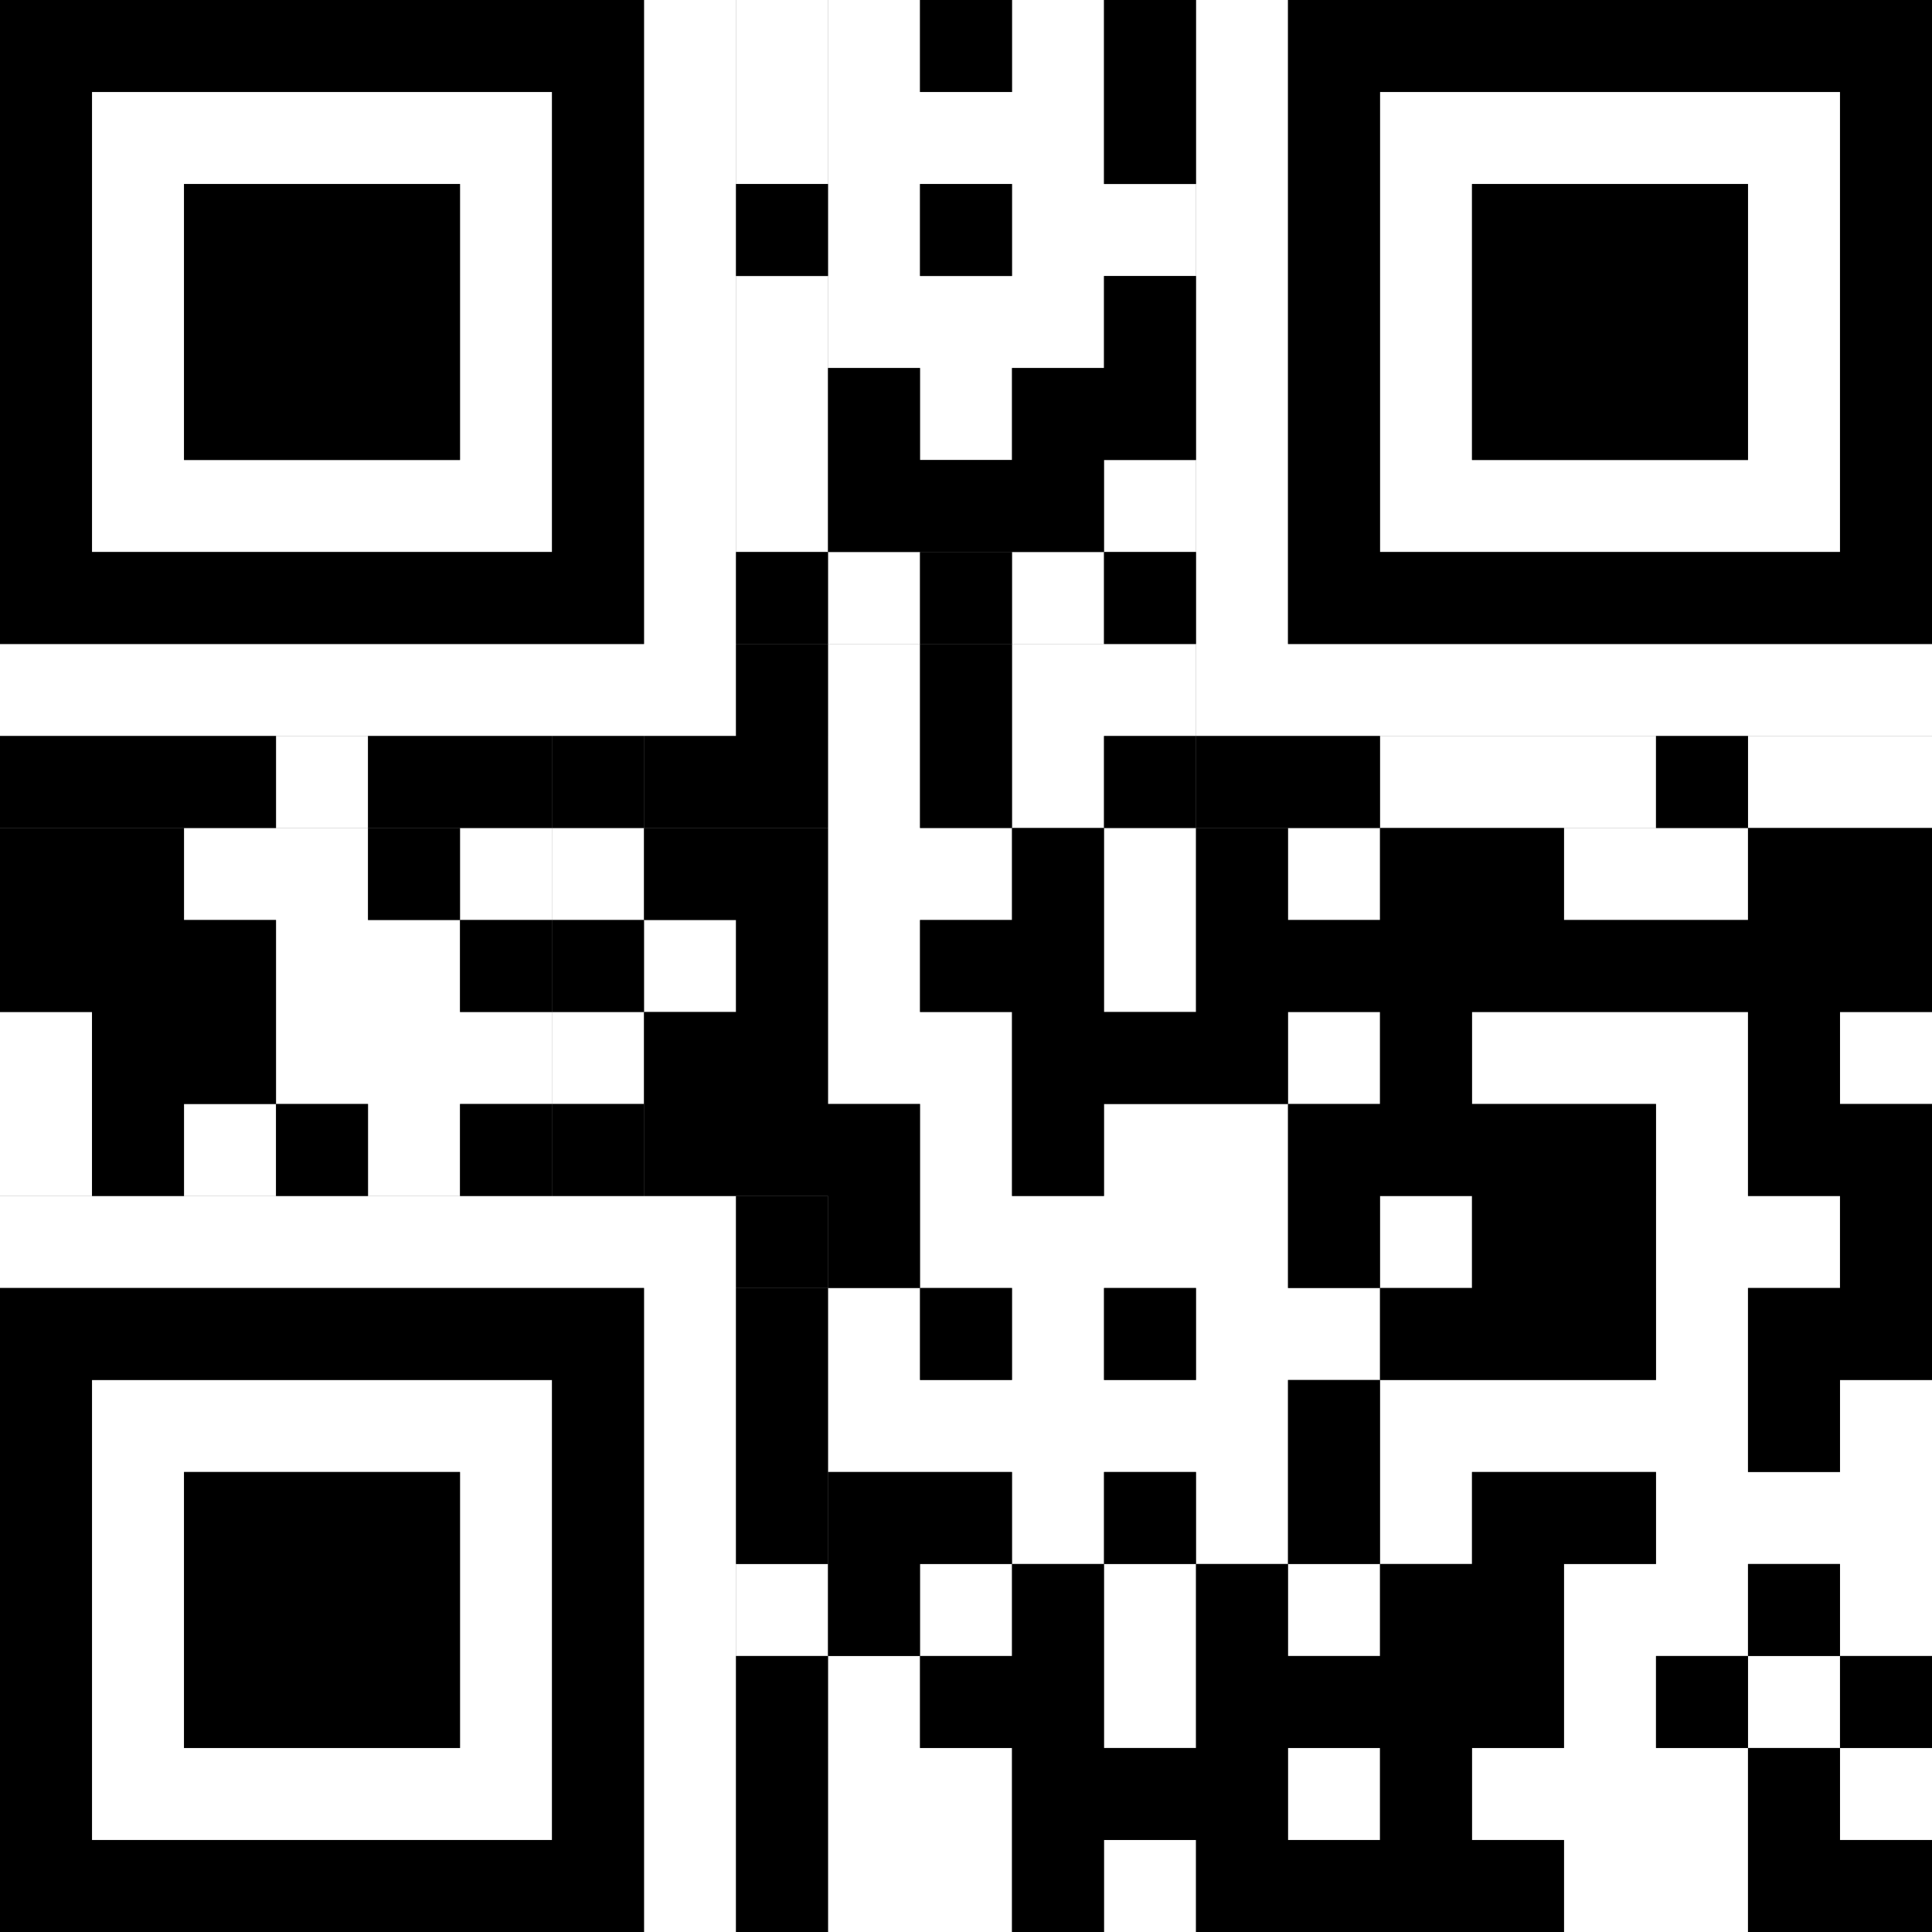 <!DOCTYPE svg PUBLIC "-//W3C//DTD SVG 1.1//EN" "http://www.w3.org/Graphics/SVG/1.1/DTD/svg11.dtd">
<svg xmlns="http://www.w3.org/2000/svg" version="1.1" width="105px" height="105px">
<rect width="100%" height="100%" fill="#808080" stroke="none"/>
<defs><style>rect{shape-rendering:crispEdges}</style></defs>
<path class="qr-4 " stroke="transparent" fill="#fff" fill-opacity="1" d="M45 0 h5 v5 h-5Z M55 0 h5 v5 h-5Z M45 5 h15 v5 h-15Z M45 10 h5 v5 h-5Z M55 10 h10 v5 h-10Z M45 15 h15 v5 h-15Z M50 20 h5 v5 h-5Z M60 25 h5 v5 h-5Z M45 35 h5 v5 h-5Z M55 35 h10 v5 h-10Z M45 40 h5 v5 h-5Z M55 40 h5 v5 h-5Z M10 45 h10 v5 h-10Z M25 45 h5 v5 h-5Z M45 45 h10 v5 h-10Z M60 45 h5 v5 h-5Z M70 45 h5 v5 h-5Z M85 45 h10 v5 h-10Z M15 50 h10 v5 h-10Z M35 50 h5 v5 h-5Z M45 50 h5 v5 h-5Z M60 50 h5 v5 h-5Z M0 55 h5 v5 h-5Z M15 55 h15 v5 h-15Z M45 55 h10 v5 h-10Z M70 55 h5 v5 h-5Z M80 55 h15 v5 h-15Z M100 55 h5 v5 h-5Z M0 60 h5 v5 h-5Z M10 60 h5 v5 h-5Z M20 60 h5 v5 h-5Z M50 60 h5 v5 h-5Z M60 60 h10 v5 h-10Z M90 60 h5 v5 h-5Z M50 65 h20 v5 h-20Z M75 65 h5 v5 h-5Z M90 65 h10 v5 h-10Z M45 70 h5 v5 h-5Z M55 70 h5 v5 h-5Z M65 70 h10 v5 h-10Z M90 70 h5 v5 h-5Z M45 75 h25 v5 h-25Z M75 75 h20 v5 h-20Z M100 75 h5 v5 h-5Z M55 80 h5 v5 h-5Z M65 80 h5 v5 h-5Z M75 80 h5 v5 h-5Z M90 80 h15 v5 h-15Z M50 85 h5 v5 h-5Z M60 85 h5 v5 h-5Z M70 85 h5 v5 h-5Z M85 85 h10 v5 h-10Z M100 85 h5 v5 h-5Z M45 90 h5 v5 h-5Z M60 90 h5 v5 h-5Z M85 90 h5 v5 h-5Z M95 90 h5 v5 h-5Z M45 95 h10 v5 h-10Z M70 95 h5 v5 h-5Z M80 95 h15 v5 h-15Z M100 95 h5 v5 h-5Z M45 100 h10 v5 h-10Z M60 100 h5 v5 h-5Z M85 100 h10 v5 h-10Z " /><path class="qr-6 " stroke="transparent" fill="#fff" fill-opacity="1" d="M5 5 h25 v5 h-25Z M75 5 h25 v5 h-25Z M5 10 h5 v5 h-5Z M25 10 h5 v5 h-5Z M75 10 h5 v5 h-5Z M95 10 h5 v5 h-5Z M5 15 h5 v5 h-5Z M25 15 h5 v5 h-5Z M75 15 h5 v5 h-5Z M95 15 h5 v5 h-5Z M5 20 h5 v5 h-5Z M25 20 h5 v5 h-5Z M75 20 h5 v5 h-5Z M95 20 h5 v5 h-5Z M5 25 h25 v5 h-25Z M75 25 h25 v5 h-25Z M5 75 h25 v5 h-25Z M5 80 h5 v5 h-5Z M25 80 h5 v5 h-5Z M5 85 h5 v5 h-5Z M25 85 h5 v5 h-5Z M5 90 h5 v5 h-5Z M25 90 h5 v5 h-5Z M5 95 h25 v5 h-25Z " /><path class="qr-8 " stroke="transparent" fill="#fff" fill-opacity="1" d="M35 0 h5 v5 h-5Z M65 0 h5 v5 h-5Z M35 5 h5 v5 h-5Z M65 5 h5 v5 h-5Z M35 10 h5 v5 h-5Z M65 10 h5 v5 h-5Z M35 15 h5 v5 h-5Z M65 15 h5 v5 h-5Z M35 20 h5 v5 h-5Z M65 20 h5 v5 h-5Z M35 25 h5 v5 h-5Z M65 25 h5 v5 h-5Z M35 30 h5 v5 h-5Z M65 30 h5 v5 h-5Z M0 35 h40 v5 h-40Z M65 35 h40 v5 h-40Z M0 65 h40 v5 h-40Z M35 70 h5 v5 h-5Z M35 75 h5 v5 h-5Z M35 80 h5 v5 h-5Z M35 85 h5 v5 h-5Z M35 90 h5 v5 h-5Z M35 95 h5 v5 h-5Z M35 100 h5 v5 h-5Z " /><path class="qr-12 " stroke="transparent" fill="#fff" fill-opacity="1" d="M45 30 h5 v5 h-5Z M55 30 h5 v5 h-5Z M30 45 h5 v5 h-5Z M30 55 h5 v5 h-5Z " /><path class="qr-14 " stroke="transparent" fill="#fff" fill-opacity="1" d="M40 0 h5 v5 h-5Z M40 5 h5 v5 h-5Z M40 15 h5 v5 h-5Z M40 20 h5 v5 h-5Z M40 25 h5 v5 h-5Z M15 40 h5 v5 h-5Z M75 40 h15 v5 h-15Z M95 40 h10 v5 h-10Z M40 85 h5 v5 h-5Z " /><path class="qr-512 " stroke="transparent" fill="#000" fill-opacity="1" d="M40 65 h5 v5 h-5Z " /><path class="qr-1024 " stroke="transparent" fill="#000" fill-opacity="1" d="M50 0 h5 v5 h-5Z M60 0 h5 v5 h-5Z M60 5 h5 v5 h-5Z M50 10 h5 v5 h-5Z M60 15 h5 v5 h-5Z M45 20 h5 v5 h-5Z M55 20 h10 v5 h-10Z M45 25 h15 v5 h-15Z M50 35 h5 v5 h-5Z M50 40 h5 v5 h-5Z M60 40 h5 v5 h-5Z M0 45 h10 v5 h-10Z M20 45 h5 v5 h-5Z M35 45 h10 v5 h-10Z M55 45 h5 v5 h-5Z M65 45 h5 v5 h-5Z M75 45 h10 v5 h-10Z M95 45 h10 v5 h-10Z M0 50 h15 v5 h-15Z M25 50 h5 v5 h-5Z M40 50 h5 v5 h-5Z M50 50 h10 v5 h-10Z M65 50 h40 v5 h-40Z M5 55 h10 v5 h-10Z M35 55 h10 v5 h-10Z M55 55 h15 v5 h-15Z M75 55 h5 v5 h-5Z M95 55 h5 v5 h-5Z M5 60 h5 v5 h-5Z M15 60 h5 v5 h-5Z M25 60 h5 v5 h-5Z M35 60 h15 v5 h-15Z M55 60 h5 v5 h-5Z M70 60 h20 v5 h-20Z M95 60 h10 v5 h-10Z M45 65 h5 v5 h-5Z M70 65 h5 v5 h-5Z M80 65 h10 v5 h-10Z M100 65 h5 v5 h-5Z M50 70 h5 v5 h-5Z M60 70 h5 v5 h-5Z M75 70 h15 v5 h-15Z M95 70 h10 v5 h-10Z M70 75 h5 v5 h-5Z M95 75 h5 v5 h-5Z M45 80 h10 v5 h-10Z M60 80 h5 v5 h-5Z M70 80 h5 v5 h-5Z M80 80 h10 v5 h-10Z M45 85 h5 v5 h-5Z M55 85 h5 v5 h-5Z M65 85 h5 v5 h-5Z M75 85 h10 v5 h-10Z M95 85 h5 v5 h-5Z M50 90 h10 v5 h-10Z M65 90 h20 v5 h-20Z M90 90 h5 v5 h-5Z M100 90 h5 v5 h-5Z M55 95 h15 v5 h-15Z M75 95 h5 v5 h-5Z M95 95 h5 v5 h-5Z M55 100 h5 v5 h-5Z M65 100 h20 v5 h-20Z M95 100 h10 v5 h-10Z " /><path class="qr-1536 " stroke="transparent" fill="#000" fill-opacity="1" d="M0 0 h35 v5 h-35Z M70 0 h35 v5 h-35Z M0 5 h5 v5 h-5Z M30 5 h5 v5 h-5Z M70 5 h5 v5 h-5Z M100 5 h5 v5 h-5Z M0 10 h5 v5 h-5Z M10 10 h15 v5 h-15Z M30 10 h5 v5 h-5Z M70 10 h5 v5 h-5Z M80 10 h15 v5 h-15Z M100 10 h5 v5 h-5Z M0 15 h5 v5 h-5Z M10 15 h15 v5 h-15Z M30 15 h5 v5 h-5Z M70 15 h5 v5 h-5Z M80 15 h15 v5 h-15Z M100 15 h5 v5 h-5Z M0 20 h5 v5 h-5Z M10 20 h15 v5 h-15Z M30 20 h5 v5 h-5Z M70 20 h5 v5 h-5Z M80 20 h15 v5 h-15Z M100 20 h5 v5 h-5Z M0 25 h5 v5 h-5Z M30 25 h5 v5 h-5Z M70 25 h5 v5 h-5Z M100 25 h5 v5 h-5Z M0 30 h35 v5 h-35Z M70 30 h35 v5 h-35Z M0 70 h35 v5 h-35Z M0 75 h5 v5 h-5Z M30 75 h5 v5 h-5Z M0 80 h5 v5 h-5Z M10 80 h15 v5 h-15Z M30 80 h5 v5 h-5Z M0 85 h5 v5 h-5Z M10 85 h15 v5 h-15Z M30 85 h5 v5 h-5Z M0 90 h5 v5 h-5Z M10 90 h15 v5 h-15Z M30 90 h5 v5 h-5Z M0 95 h5 v5 h-5Z M30 95 h5 v5 h-5Z M0 100 h35 v5 h-35Z " /><path class="qr-3072 " stroke="transparent" fill="#000" fill-opacity="1" d="M40 30 h5 v5 h-5Z M50 30 h5 v5 h-5Z M60 30 h5 v5 h-5Z M30 40 h5 v5 h-5Z M30 50 h5 v5 h-5Z M30 60 h5 v5 h-5Z " /><path class="qr-3584 " stroke="transparent" fill="#000" fill-opacity="1" d="M40 10 h5 v5 h-5Z M40 35 h5 v5 h-5Z M0 40 h15 v5 h-15Z M20 40 h10 v5 h-10Z M35 40 h10 v5 h-10Z M65 40 h10 v5 h-10Z M90 40 h5 v5 h-5Z M40 70 h5 v5 h-5Z M40 75 h5 v5 h-5Z M40 80 h5 v5 h-5Z M40 90 h5 v5 h-5Z M40 95 h5 v5 h-5Z M40 100 h5 v5 h-5Z " /></svg>

